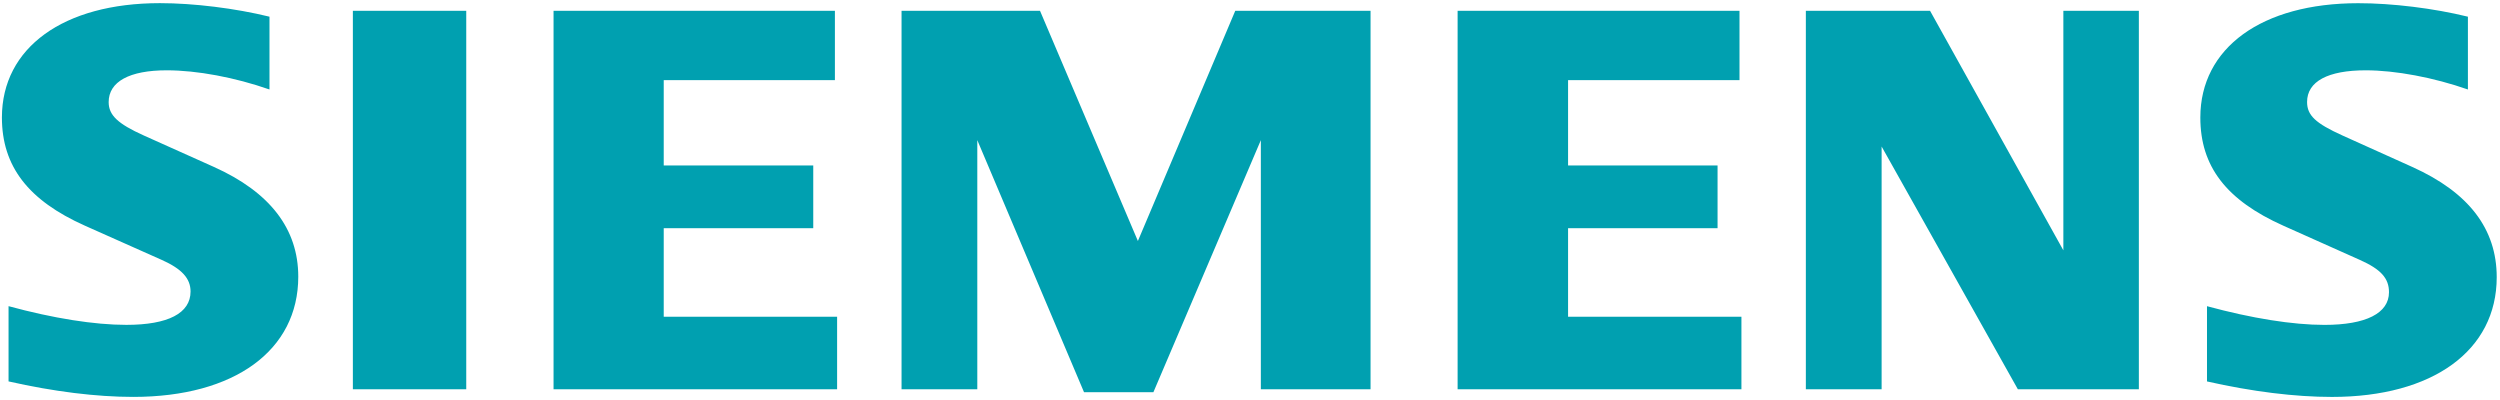 <?xml version="1.0" encoding="UTF-8"?>
<svg width="481px" height="77px" viewBox="0 0 481 77" version="1.1" xmlns="http://www.w3.org/2000/svg" xmlns:xlink="http://www.w3.org/1999/xlink">
    <title>形狀</title>
    <g id="Page-1" stroke="none" stroke-width="1" fill="none" fill-rule="evenodd">
        <path d="M51.849,3.211 L51.849,17.217 C45.188,14.887 37.894,13.527 32.079,13.527 C24.901,13.527 20.906,15.714 20.906,19.644 C20.906,22.152 22.654,23.813 27.669,26.068 L41.159,32.12 C51.949,36.969 57.387,44.042 57.387,53.232 C57.387,67.416 45.11,76.364 25.649,76.364 C18.552,76.364 10.342,75.348 1.645,73.382 L1.645,58.905 C10.267,61.251 18.164,62.503 24.308,62.503 C32.353,62.503 36.663,60.262 36.663,56.084 C36.663,53.574 34.98,51.729 31.125,50.008 L16.362,43.433 C5.418,38.552 0.368,31.978 0.368,22.604 C0.368,9.172 12.201,0.606 30.764,0.606 C37.264,0.606 45.263,1.595 51.849,3.211 L51.849,3.211 Z M67.892,2.074 L89.706,2.074 L89.706,74.896 L67.892,74.896 L67.892,2.074 Z M160.635,2.074 L160.635,15.415 L127.701,15.415 L127.701,31.84 L156.47,31.84 L156.47,43.907 L127.701,43.907 L127.701,60.935 L161.06,60.935 L161.06,74.896 L106.503,74.896 L106.503,2.074 L160.635,2.074 Z M263.694,2.074 L263.694,74.896 L242.587,74.896 L242.587,26.965 L221.912,75.464 L208.568,75.464 L188.033,26.965 L188.033,74.896 L173.458,74.896 L173.458,2.074 L200.097,2.074 L218.93,46.369 L237.666,2.074 L263.694,2.074 L263.694,2.074 Z M334.679,2.074 L334.679,15.415 L301.697,15.415 L301.697,31.84 L330.458,31.84 L330.458,43.907 L301.697,43.907 L301.697,60.935 L335.05,60.935 L335.05,74.896 L280.445,74.896 L280.445,2.074 L334.679,2.074 Z M411.516,2.074 L411.516,74.896 L388.236,74.896 L362.023,28.19 L362.023,74.896 L347.446,74.896 L347.446,2.074 L371.34,2.074 L396.99,48.163 L396.99,2.074 L411.516,2.074 Z M474.825,3.211 L474.825,17.217 C468.212,14.903 460.872,13.527 455.165,13.527 C447.873,13.527 443.882,15.679 443.882,19.622 C443.882,22.192 445.511,23.727 450.699,26.071 L464.129,32.123 C474.997,37.022 480.368,44.034 480.368,53.332 C480.368,67.44 468.08,76.369 448.663,76.369 C441.555,76.369 433.312,75.348 424.626,73.388 L424.626,58.91 C433.237,61.251 441.118,62.508 447.222,62.508 C455.213,62.508 459.641,60.267 459.641,56.222 C459.641,53.544 458.09,51.818 454.05,50.013 L439.346,43.438 C428.335,38.52 423.344,32.021 423.344,22.612 C423.344,9.188 435.182,0.617 453.702,0.617 C460.221,0.609 468.253,1.595 474.825,3.211 L474.825,3.211 Z" id="形狀" fill="#00A0B0" fill-rule="nonzero"></path>
    </g>
</svg>